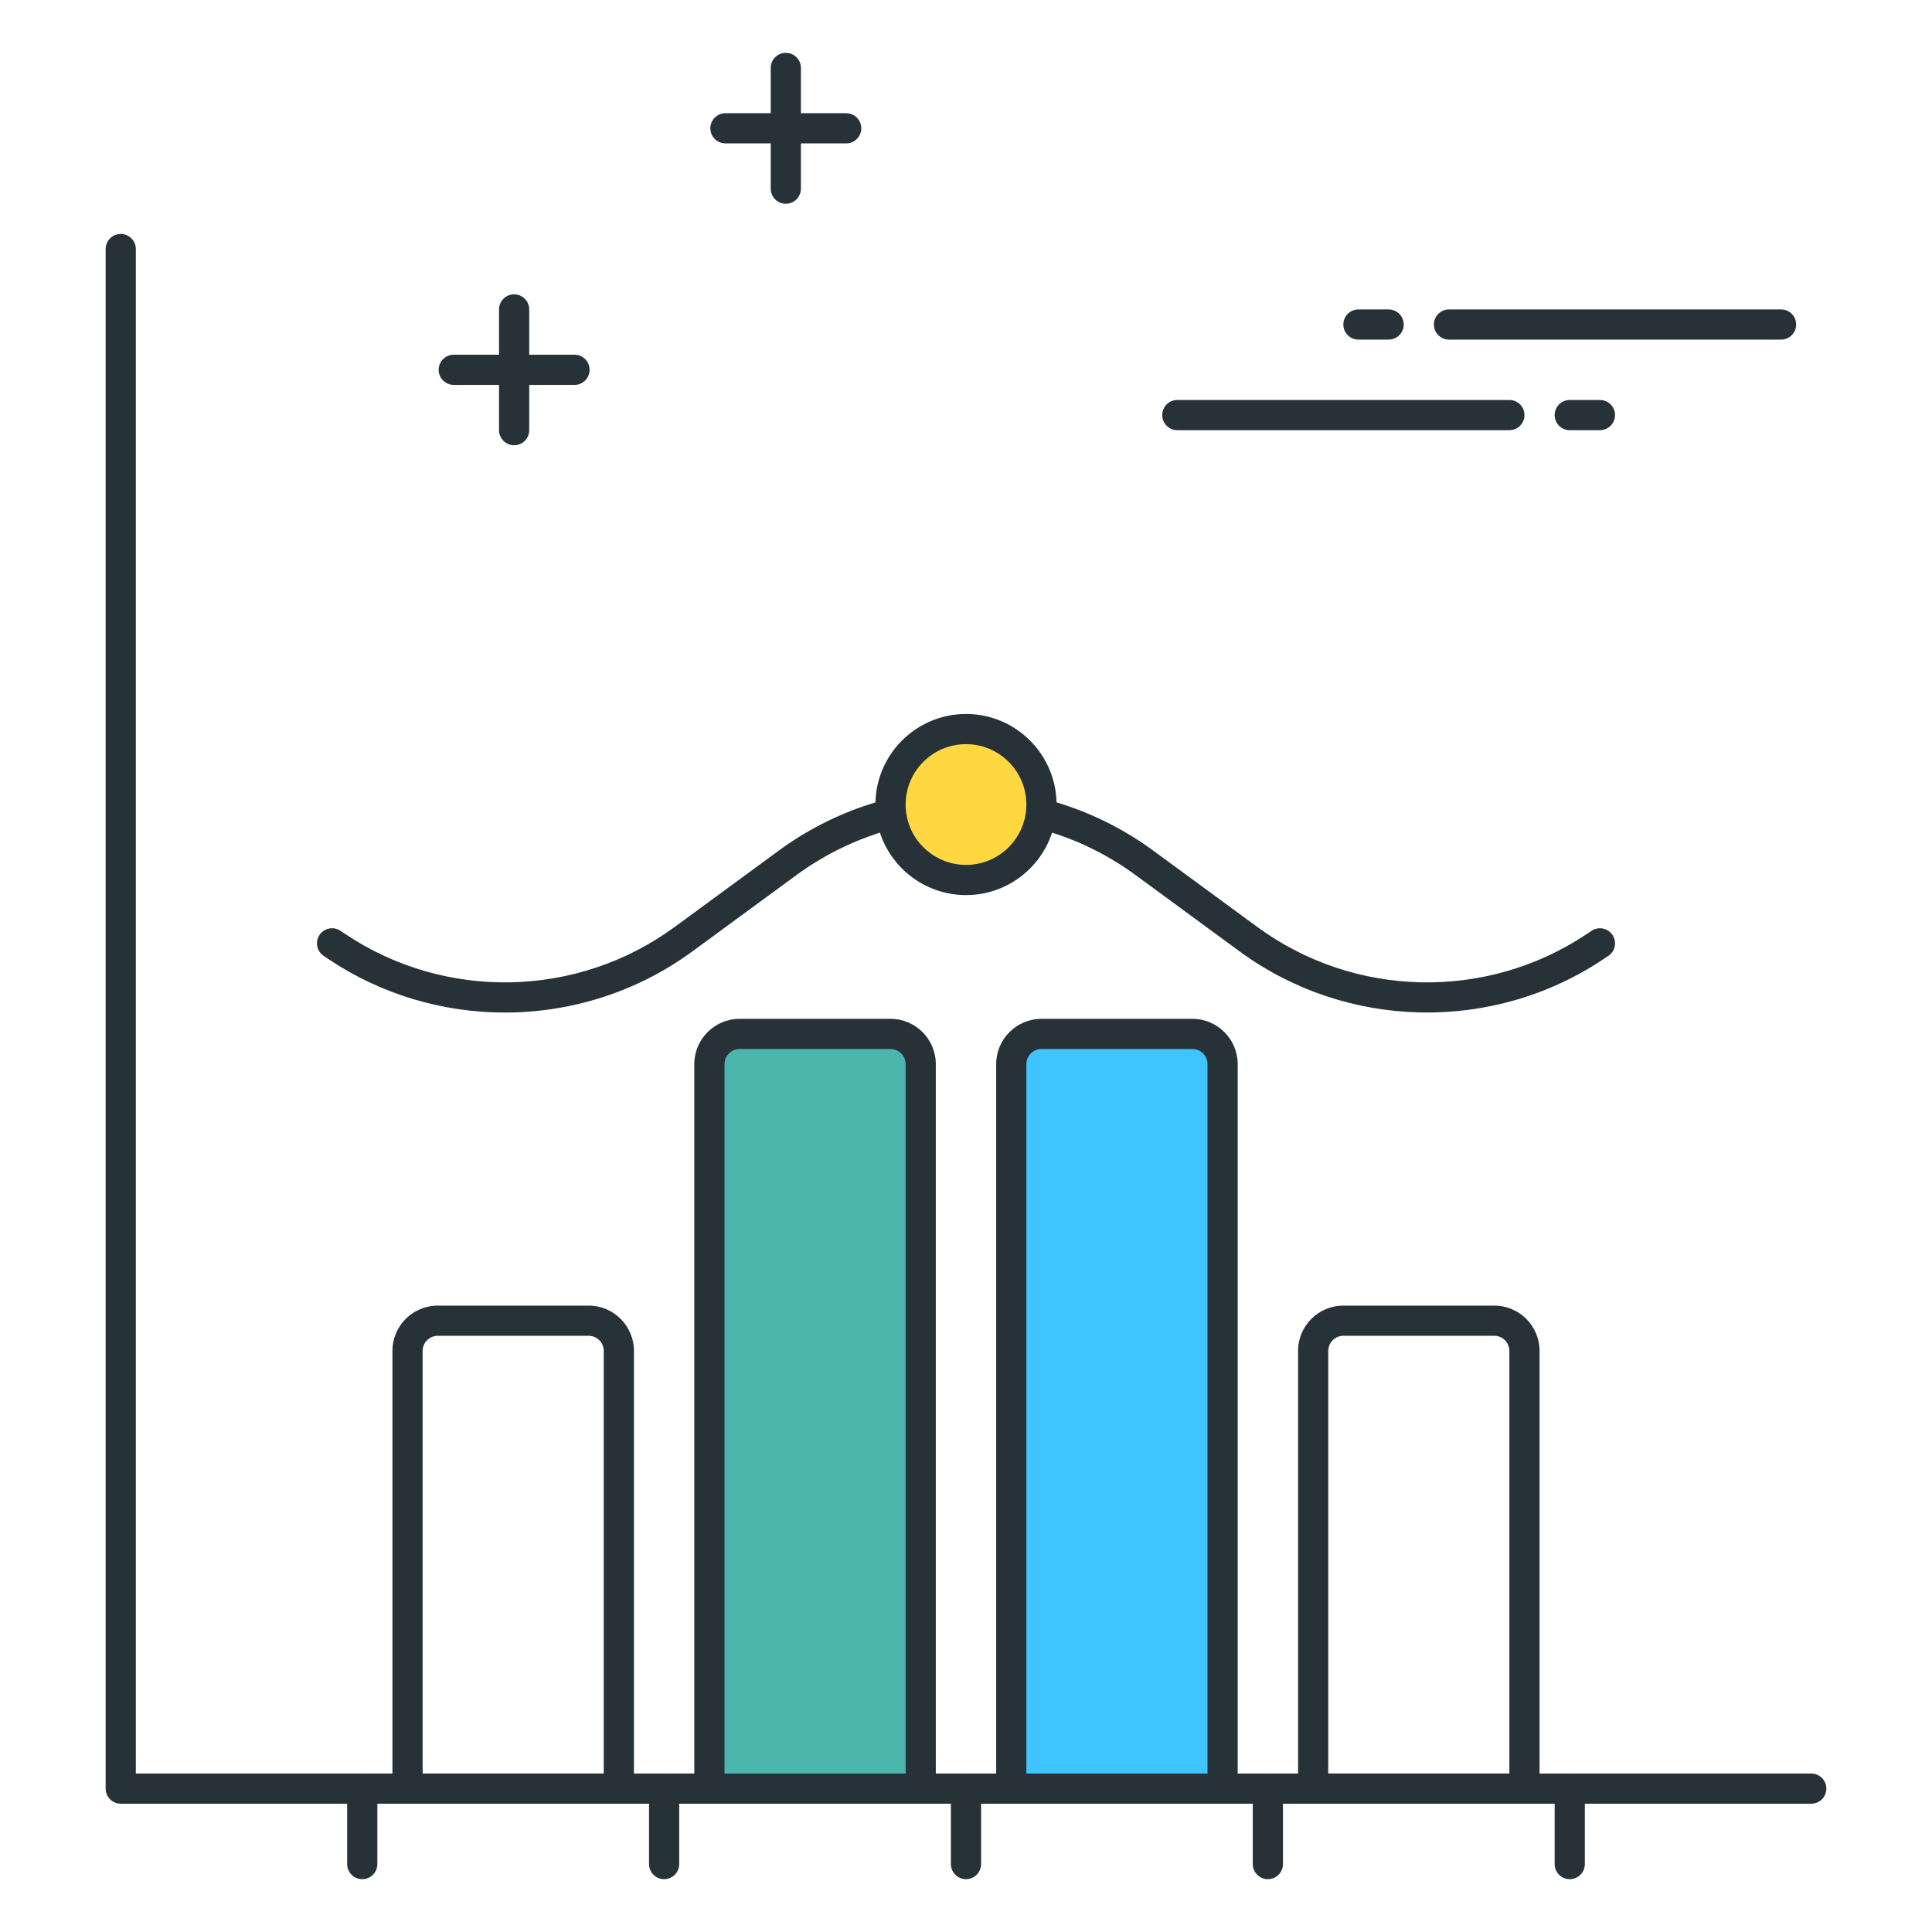 <?xml version="1.0" encoding="utf-8"?>
<!-- Generator: Adobe Illustrator 21.1.0, SVG Export Plug-In . SVG Version: 6.00 Build 0)  -->
<svg version="1.1" id="Icon_Set" xmlns="http://www.w3.org/2000/svg" xmlns:xlink="http://www.w3.org/1999/xlink" x="0px" y="0px"
	 viewBox="0 0 64 64" style="enable-background:new 0 0 64 64;" xml:space="preserve">
<style type="text/css">
	.st0{fill:#263238;}
	.st1{fill:#FFD740;}
	.st2{fill:#FF5252;}
	.st3{fill:#40C4FF;}
	.st4{fill:#4DB6AC;}
	.st5{fill:#FFFFFF;}
	.st6{fill:#FFD345;}
</style>
<g>
	<g>
		<path class="st0" d="M60,59.75H4c-0.276,0-0.5-0.224-0.5-0.5v-51c0-0.276,0.224-0.5,0.5-0.5s0.5,0.224,0.5,0.5v50.5H60
			c0.276,0,0.5,0.224,0.5,0.5S60.276,59.75,60,59.75z"/>
	</g>
	<g>
		<path class="st0" d="M28.031,4.75h-4c-0.276,0-0.5-0.224-0.5-0.5s0.224-0.5,0.5-0.5h4c0.276,0,0.5,0.224,0.5,0.5
			S28.308,4.75,28.031,4.75z"/>
	</g>
	<g>
		<path class="st0" d="M26.031,6.75c-0.276,0-0.5-0.224-0.5-0.5v-4c0-0.276,0.224-0.5,0.5-0.5s0.5,0.224,0.5,0.5v4
			C26.531,6.526,26.308,6.75,26.031,6.75z"/>
	</g>
	<g>
		<path class="st0" d="M19.031,12.75h-4c-0.276,0-0.5-0.224-0.5-0.5s0.224-0.5,0.5-0.5h4c0.276,0,0.5,0.224,0.5,0.5
			S19.308,12.75,19.031,12.75z"/>
	</g>
	<g>
		<path class="st0" d="M17.031,14.75c-0.276,0-0.5-0.224-0.5-0.5v-4c0-0.276,0.224-0.5,0.5-0.5s0.5,0.224,0.5,0.5v4
			C17.531,14.526,17.308,14.75,17.031,14.75z"/>
	</g>
	<g>
		<path class="st0" d="M53,14.25h-1c-0.276,0-0.5-0.224-0.5-0.5s0.224-0.5,0.5-0.5h1c0.276,0,0.5,0.224,0.5,0.5
			S53.276,14.25,53,14.25z"/>
	</g>
	<g>
		<path class="st0" d="M50,14.25H39c-0.276,0-0.5-0.224-0.5-0.5s0.224-0.5,0.5-0.5h11c0.276,0,0.5,0.224,0.5,0.5
			S50.276,14.25,50,14.25z"/>
	</g>
	<g>
		<path class="st0" d="M46,11.25h-1c-0.276,0-0.5-0.224-0.5-0.5s0.224-0.5,0.5-0.5h1c0.276,0,0.5,0.224,0.5,0.5
			S46.276,11.25,46,11.25z"/>
	</g>
	<g>
		<path class="st0" d="M59,11.25H48c-0.276,0-0.5-0.224-0.5-0.5s0.224-0.5,0.5-0.5h11c0.276,0,0.5,0.224,0.5,0.5
			S59.276,11.25,59,11.25z"/>
	</g>
	<g>
		<path class="st0" d="M12,62.25c-0.276,0-0.5-0.224-0.5-0.5v-2.5c0-0.276,0.224-0.5,0.5-0.5s0.5,0.224,0.5,0.5v2.5
			C12.5,62.026,12.276,62.25,12,62.25z"/>
	</g>
	<g>
		<path class="st0" d="M22,62.25c-0.276,0-0.5-0.224-0.5-0.5v-2.5c0-0.276,0.224-0.5,0.5-0.5s0.5,0.224,0.5,0.5v2.5
			C22.5,62.026,22.276,62.25,22,62.25z"/>
	</g>
	<g>
		<path class="st0" d="M32,62.25c-0.276,0-0.5-0.224-0.5-0.5v-2.5c0-0.276,0.224-0.5,0.5-0.5s0.5,0.224,0.5,0.5v2.5
			C32.5,62.026,32.276,62.25,32,62.25z"/>
	</g>
	<g>
		<path class="st0" d="M42,62.25c-0.276,0-0.5-0.224-0.5-0.5v-2.5c0-0.276,0.224-0.5,0.5-0.5s0.5,0.224,0.5,0.5v2.5
			C42.5,62.026,42.276,62.25,42,62.25z"/>
	</g>
	<g>
		<path class="st0" d="M52,62.25c-0.276,0-0.5-0.224-0.5-0.5v-2.5c0-0.276,0.224-0.5,0.5-0.5s0.5,0.224,0.5,0.5v2.5
			C52.5,62.026,52.276,62.25,52,62.25z"/>
	</g>
	<g>
		<path class="st0" d="M20.5,59.75h-7c-0.276,0-0.5-0.224-0.5-0.5v-14.5c0-0.827,0.673-1.5,1.5-1.5h5c0.827,0,1.5,0.673,1.5,1.5
			v14.5C21,59.526,20.776,59.75,20.5,59.75z M14,58.75h6v-14c0-0.276-0.225-0.5-0.5-0.5h-5c-0.275,0-0.5,0.224-0.5,0.5V58.75z"/>
	</g>
	<g>
		<path class="st0" d="M50.5,59.75h-7c-0.276,0-0.5-0.224-0.5-0.5v-14.5c0-0.827,0.673-1.5,1.5-1.5h5c0.827,0,1.5,0.673,1.5,1.5
			v14.5C51,59.526,50.776,59.75,50.5,59.75z M44,58.75h6v-14c0-0.276-0.225-0.5-0.5-0.5h-5c-0.275,0-0.5,0.224-0.5,0.5V58.75z"/>
	</g>
	<g>
		<path class="st4" d="M30.5,59.25h-7v-24c0-0.552,0.448-1,1-1h5c0.552,0,1,0.448,1,1V59.25z"/>
		<path class="st0" d="M30.5,59.75h-7c-0.276,0-0.5-0.224-0.5-0.5v-24c0-0.827,0.673-1.5,1.5-1.5h5c0.827,0,1.5,0.673,1.5,1.5v24
			C31,59.526,30.776,59.75,30.5,59.75z M24,58.75h6v-23.5c0-0.276-0.225-0.5-0.5-0.5h-5c-0.275,0-0.5,0.224-0.5,0.5V58.75z"/>
	</g>
	<g>
		<path class="st3" d="M40.5,59.25h-7v-24c0-0.552,0.448-1,1-1h5c0.552,0,1,0.448,1,1V59.25z"/>
		<path class="st0" d="M40.5,59.75h-7c-0.276,0-0.5-0.224-0.5-0.5v-24c0-0.827,0.673-1.5,1.5-1.5h5c0.827,0,1.5,0.673,1.5,1.5v24
			C41,59.526,40.776,59.75,40.5,59.75z M34,58.75h6v-23.5c0-0.276-0.225-0.5-0.5-0.5h-5c-0.275,0-0.5,0.224-0.5,0.5V58.75z"/>
	</g>
	<g>
		<path class="st0" d="M16.725,33.542c-2.031,0-4.063-0.583-5.822-1.756l-0.181-0.121c-0.229-0.153-0.291-0.464-0.138-0.693
			c0.154-0.23,0.464-0.291,0.694-0.138l0.18,0.12c3.306,2.204,7.68,2.107,10.887-0.244l3.445-2.527c3.715-2.724,8.705-2.724,12.42,0
			l3.445,2.527c3.205,2.351,7.582,2.448,10.888,0.244l0.179-0.12c0.229-0.153,0.54-0.092,0.694,0.138
			c0.153,0.229,0.092,0.54-0.138,0.693l-0.18,0.12c-3.657,2.437-8.493,2.328-12.035-0.269l-3.445-2.527
			c-3.36-2.465-7.876-2.464-11.236,0l-3.445,2.527C21.099,32.864,18.912,33.542,16.725,33.542z"/>
	</g>
	<g>
		<circle class="st1" cx="32" cy="26.651" r="2.5"/>
		<path class="st0" d="M32,29.651c-1.654,0-3-1.346-3-3s1.346-3,3-3s3,1.346,3,3S33.654,29.651,32,29.651z M32,24.651
			c-1.103,0-2,0.897-2,2s0.897,2,2,2s2-0.897,2-2S33.103,24.651,32,24.651z"/>
	</g>
</g>
</svg>
